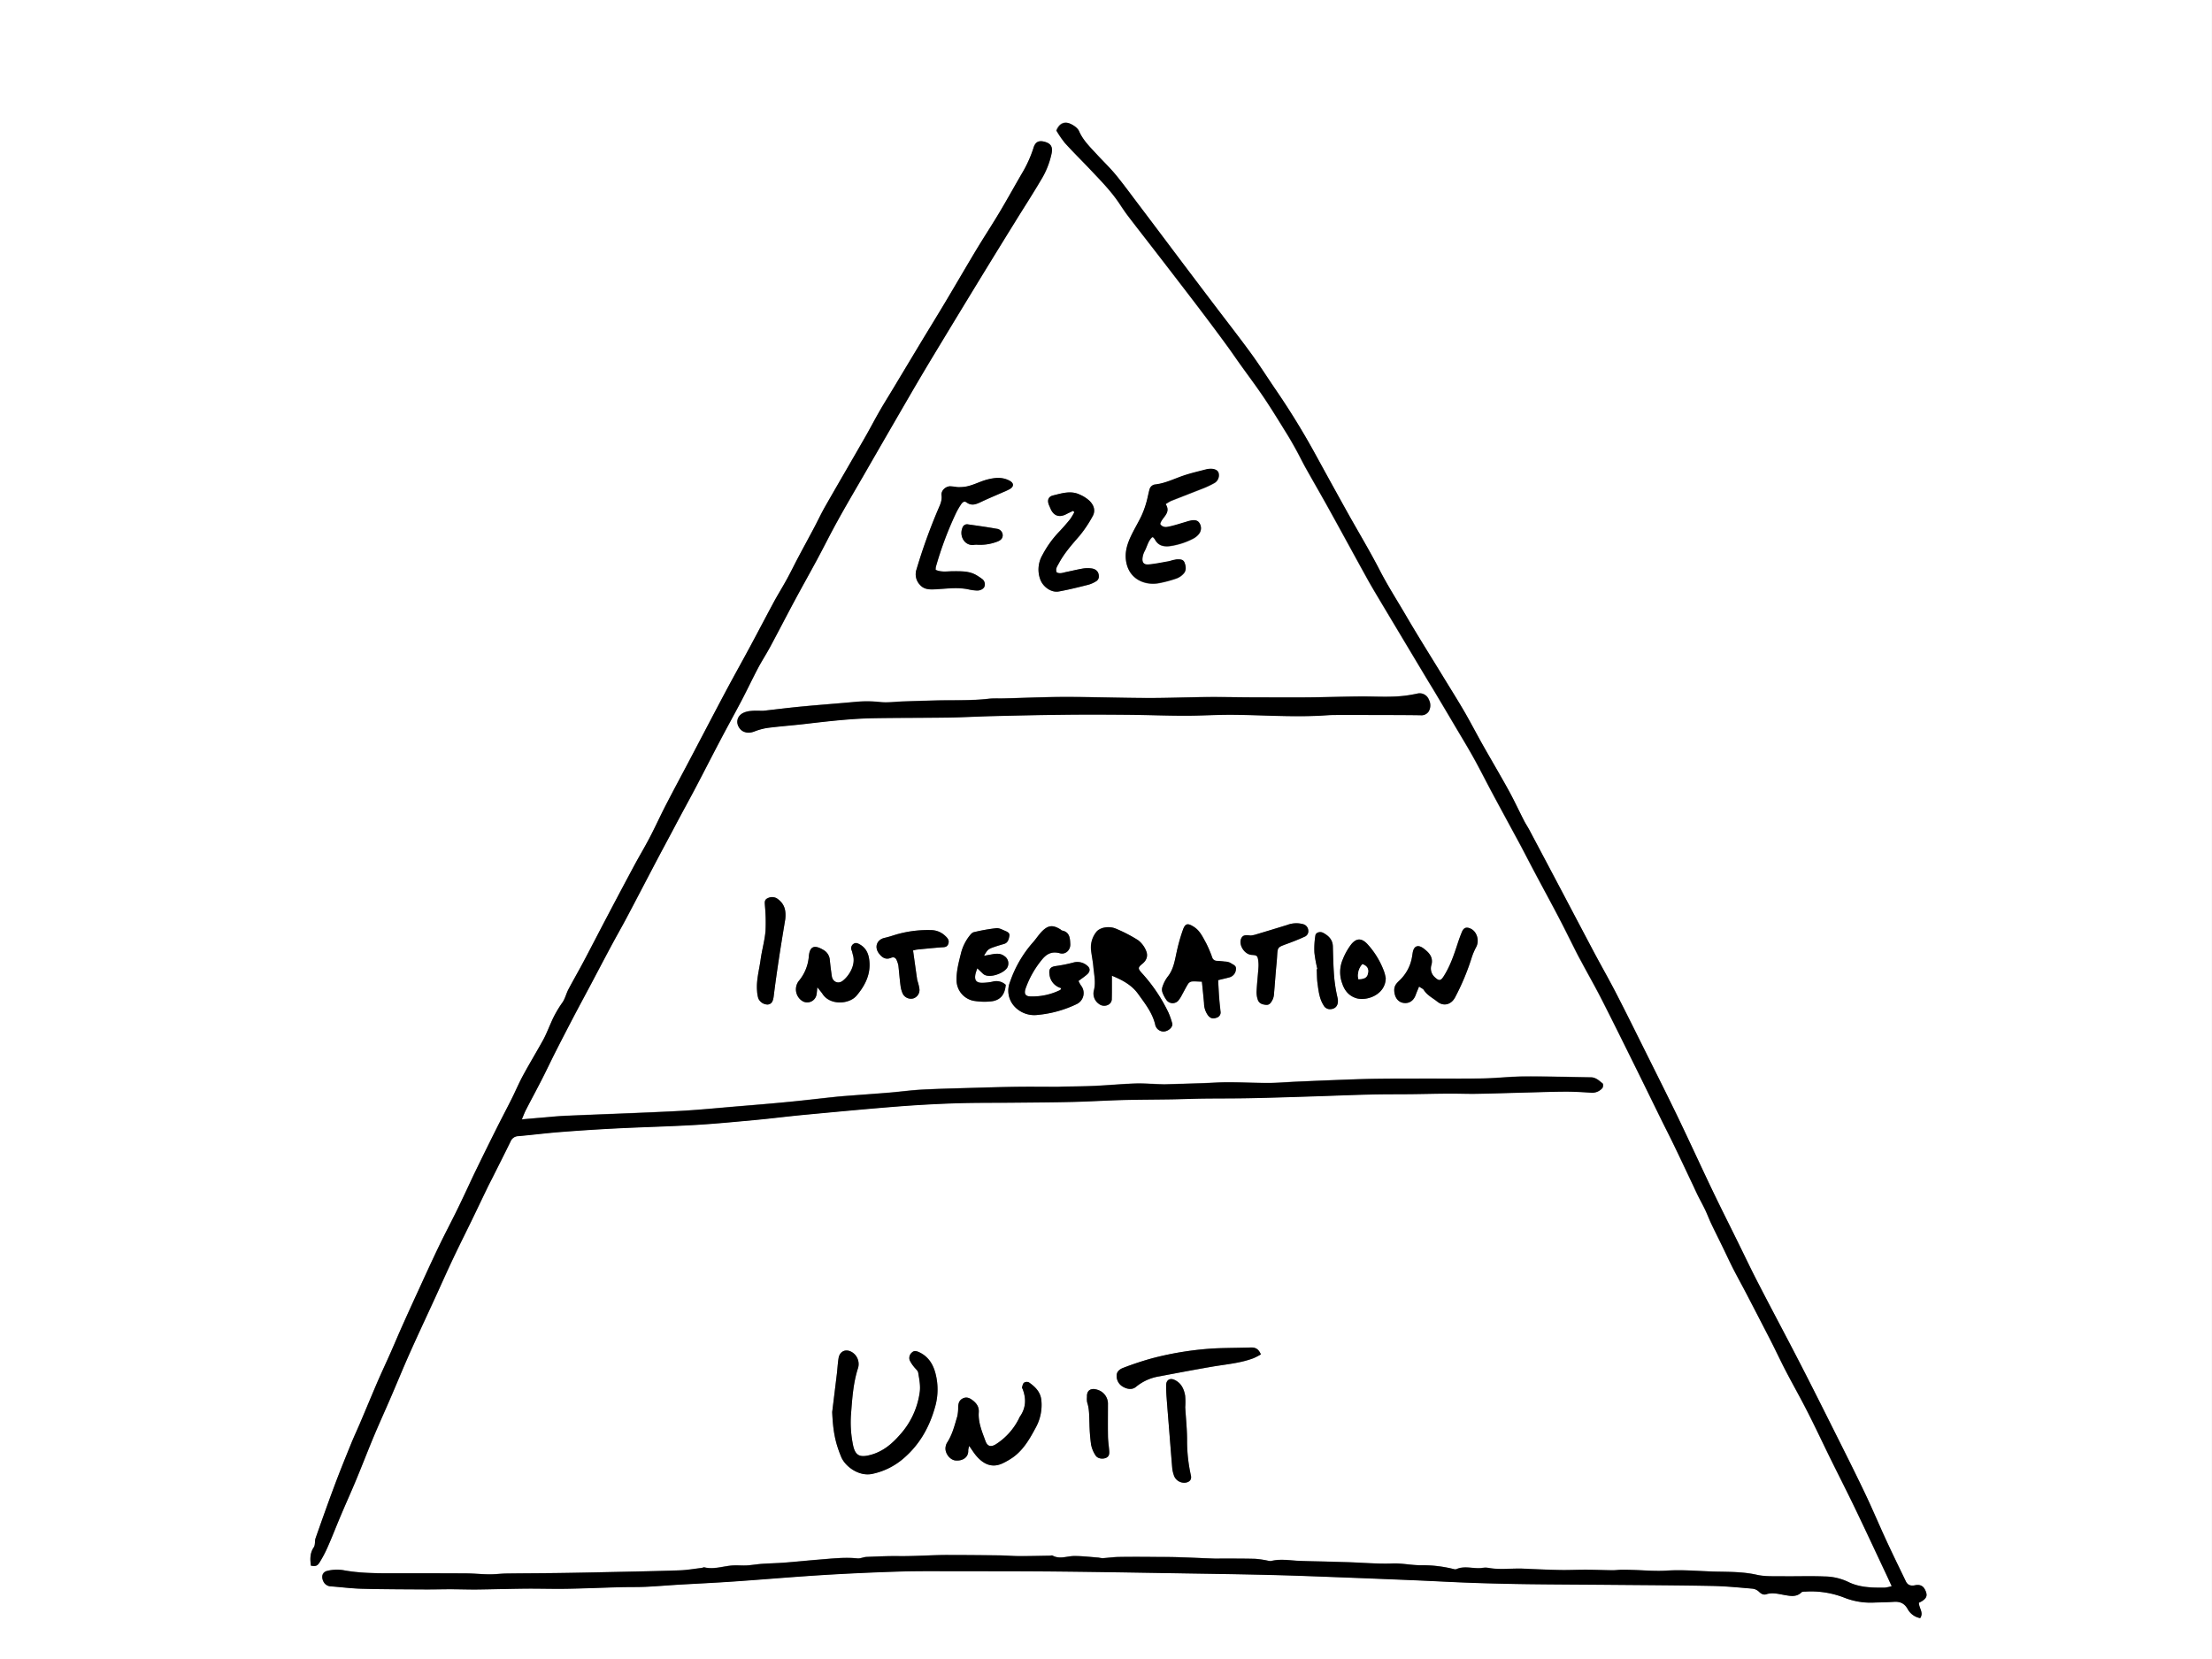 <svg viewBox="0 0 1036.76 777.57" xmlns="http://www.w3.org/2000/svg"><rect x="0" y="0" width="1036.76" height="777.57" fill="#808080" stroke="none"/><g transform="translate(134.74 44.15)"><path d="m-134.74 733.42v-777.57h1036.74v777.57zm899.37-26.36c.55-.28 1-.47 1.48-.75 2.35-1.5 2.63-2.86 1.41-5.32-1-2.1-2.7-2.51-4.76-2.09-1.87.38-3.37 0-4.24-1.85-3.11-6.48-6.27-12.93-9.29-19.45-3.32-7.19-6.38-14.5-9.79-21.65-4.4-9.25-9-18.41-13.59-27.57-5.67-11.34-11.34-22.67-17.14-33.93-6.29-12.22-12.79-24.33-19.08-36.54-3.44-6.67-6.64-13.45-10-20.18-3.92-8-7.92-15.88-11.75-23.88-5.47-11.43-10.73-23-16.22-34.37-4.81-10-9.79-19.86-14.72-29.77-4.66-9.37-9.27-18.75-14.06-28-3.43-6.66-7.14-13.17-10.67-19.79q-7.07-13.25-14-26.54-8.07-15.25-16.15-30.5c-.79-1.48-1.74-2.88-2.51-4.38-2.4-4.69-4.62-9.49-7.16-14.11-3.92-7.13-8.08-14.12-12.07-21.2-3-5.24-5.71-10.6-8.73-15.8-3.19-5.48-6.58-10.85-9.88-16.26-5.83-9.55-11.8-19-17.44-28.67-4.14-7.1-8.58-14-12.36-21.35-4.79-9.29-10.21-18.25-15.3-27.39q-7.32-13.14-14.53-26.36a356.34 356.34 0 0 0 -18.69-30.52c-3.94-5.75-7.66-11.65-11.76-17.28-5.6-7.68-11.46-15.16-17.2-22.74q-7.37-9.7-14.71-19.44c-7.12-9.5-14.21-18.96-21.35-28.38-3.38-4.46-6.69-9-10.28-13.25-2.9-3.48-6.21-6.62-9.28-10s-6.16-6.33-8-10.55c-.63-1.46-2.43-2.7-4-3.4-2.92-1.31-5.3-.06-6.58 3.17a48.33 48.33 0 0 0 4 5.83c3.82 4.22 7.9 8.21 11.81 12.36 4.93 5.22 10 10.31 13.95 16.36 1.27 1.94 2.56 3.87 4 5.72 3.9 5.12 7.88 10.19 11.82 15.29q8.13 10.53 16.24 21.09 5.29 6.91 10.53 13.88 4.08 5.43 8.08 10.93c1.92 2.65 3.75 5.36 5.65 8 3.74 5.24 7.61 10.38 11.21 15.72s7.06 11 10.51 16.59c1.62 2.59 3.13 5.26 4.61 7.94s2.89 5.61 4.43 8.37c3.66 6.54 7.43 13 11.06 19.59 5.92 10.68 11.73 21.41 17.64 32.09 2.2 4 4.55 7.87 6.87 11.77q10.71 17.93 21.45 35.84c1.14 1.9 2.31 3.77 3.45 5.68q4.86 8.16 9.7 16.35c2.84 4.81 5.76 9.58 8.47 14.46 3 5.34 5.71 10.81 8.59 16.2 3.38 6.32 6.81 12.62 10.22 18.93 1.15 2.13 2.32 4.25 3.46 6.4 2.25 4.26 4.45 8.55 6.72 12.81 3.67 6.88 7.43 13.72 11 20.63 2.89 5.52 5.62 11.12 8.44 16.68 1 2 2.07 3.9 3.12 5.84 2.85 5.28 5.82 10.51 8.54 15.86 5.2 10.11 10.2 20.23 15.2 30.34 4.36 8.8 8.66 17.64 13 26.45 1.91 3.87 3.89 7.71 5.76 11.6 3.11 6.45 6.15 12.93 9.23 19.4.67 1.42 1.34 2.85 2 4.26 1.14 2.25 2.36 4.46 3.44 6.73 1 2.08 1.79 4.26 2.78 6.35 1.68 3.53 3.44 7 5.15 10.53s3.43 7.25 5.25 10.82c2 3.85 4.08 7.63 6.08 11.46q4.05 7.71 8 15.45c1.41 2.72 2.83 5.44 4.2 8.17 2.13 4.25 4.15 8.55 6.35 12.77 3.26 6.25 6.75 12.39 9.94 18.68 3.69 7.24 7.14 14.61 10.73 21.9 3.92 8 8 15.87 11.81 23.86 4.94 10.27 9.74 20.61 14.6 30.92.78 1.67 1.54 3.34 2.48 5.35a17.53 17.53 0 0 1 -3.14.68c-5.94.08-11.92 0-17.36-2.72a26.45 26.45 0 0 0 -11-2.5c-6.55-.28-13.12 0-19.67-.1-4-.06-8.13.2-12-.67-6.37-1.45-12.82-1.37-19.21-1.51-7.69-.17-15.36-1-23.09-.46-5.45.35-11-.2-16.46-.33-1.57 0-3.15-.1-4.72-.08-1.35 0-2.71.25-4.06.24-4.22 0-8.44-.23-12.66-.25-4 0-8 .21-12 .13-5.69-.11-11.39-.36-17.08-.62-5.45-.25-10.91.61-16.35-.33a8.47 8.47 0 0 0 -2.84-.06c-4.12.68-8.36-1.2-12.42.63a2.16 2.16 0 0 1 -1.25-.06 61.31 61.31 0 0 0 -15.69-1.8c-4.31 0-8.64-1-12.93-.82-7.18.28-14.31-.41-21.46-.61-2.85-.07-5.7-.18-8.55-.25-4.63-.13-9.27-.17-13.9-.37-4.31-.18-8.61-1-12.92.06a4.32 4.32 0 0 1 -1.54-.12 47.58 47.58 0 0 0 -5.89-.88c-5.17-.15-10.34-.11-15.52-.13-1.37 0-2.74.06-4.11 0-5.14-.19-10.29-.44-15.43-.6-3.7-.12-7.39-.15-11.09-.16-5.9 0-11.8-.07-17.7 0-2.61 0-5.22.42-7.83.58a15 15 0 0 1 -1.85-.27c-3.78-.28-7.56-.74-11.34-.74-3.42 0-6.85 1.66-10.26-.21-.31-.17-.83.05-1.25.05-4.74.08-9.48.22-14.22.2-3.36 0-6.72-.3-10.08-.35-7.7-.09-15.39-.13-23.08-.17-7.89 0-15.77.63-23.67.52-4.95-.06-9.91.18-14.86.38-1.43.06-2.89.83-4.28.69-5.94-.61-11.81.08-17.7.55-5.45.44-10.89 1-16.35 1.43-3.55.28-7.12.33-10.68.58-2.4.17-4.79.6-7.19.74-2.1.12-4.22-.11-6.32 0-4.5.24-8.89 2-13.5.9-.36-.09-.81.22-1.23.27-3.42.4-6.84 1-10.28 1.13-10.65.37-21.31.56-32 .79-8.41.18-16.83.36-25.25.47-7.9.11-15.81.11-23.72.22-2.73 0-5.47.42-8.2.39-3.79 0-7.57-.43-11.36-.45-11.42-.08-22.85-.08-34.27-.06-7.73 0-15.42 0-23.07-1.46a19 19 0 0 0 -7.2.31c-2.34.47-3.06 2.52-2.1 4.72a4 4 0 0 0 3.67 2.58c4.84.36 9.67 1 14.51 1.11 9.82.26 19.65.27 29.48.33 4 0 8-.1 12-.09s7.8.17 11.69.13c7.93-.09 15.86-.34 23.79-.42 6.34 0 12.69.17 19 .06 8.33-.14 16.67-.51 25-.73 4.09-.12 8.2 0 12.29-.2 5.16-.23 10.31-.66 15.46-1 8.55-.5 17.1-.89 25.63-1.48 14.14-1 28.26-2.2 42.4-3.07q17.89-1.1 35.81-1.61c8.88-.26 17.77-.15 26.66-.14 15.65 0 31.3 0 46.95.15 20 .2 40 .56 59.95.88 13.65.22 27.3.41 40.95.76 11.51.29 23 .76 34.54 1.19q16.17.6 32.33 1.29c9 .38 17.94.89 26.92 1.2q13 .45 26 .61c12.79.16 25.59.2 38.38.31 15.86.14 31.73.21 47.59.51 6.33.12 12.66.75 19 1.29a5.33 5.33 0 0 1 3 1.46c1 1 2.06 1.58 3.39 1.15 2.88-.94 5.61-.13 8.43.34s5.66 1.14 8.08-1.25c.36-.36 1.18-.31 1.79-.33a42.86 42.86 0 0 1 18 2.74 33.53 33.53 0 0 0 14 2.41c3.17-.13 6.35-.14 9.51-.35 2.81-.19 4.87.66 6.36 3.2a8.46 8.46 0 0 0 5.95 4.43c1.87-2.49-.44-4.57-.5-7.14zm-753.63-17.37c2.2.28 2.94.2 4.09-1.62a56.61 56.61 0 0 0 3.94-7.57c2-4.43 3.7-9 5.59-13.43 2.43-5.74 5-11.42 7.38-17.16 2.87-6.91 5.56-13.88 8.45-20.78 2.61-6.23 5.42-12.37 8.09-18.58 3-6.95 5.86-14 8.95-20.88 3.82-8.56 7.81-17 11.72-25.55 2.89-6.31 5.72-12.65 8.68-18.93 2.79-5.9 5.73-11.72 8.58-17.59 2.48-5.12 4.92-10.25 7.39-15.37.69-1.43 1.44-2.83 2.15-4.24 2.88-5.75 5.8-11.47 8.61-17.25a4 4 0 0 1 3.67-2.48c6.62-.59 13.22-1.43 19.85-1.94q13.11-1 26.27-1.69c12.25-.61 24.52-.9 36.76-1.61 9.49-.55 19-1.48 28.44-2.36 7.36-.68 14.7-1.63 22.06-2.33 14.63-1.37 29.26-2.77 43.9-3.93q14.06-1.11 28.15-1.55c9-.3 18-.18 27-.27 9.2-.09 18.39-.14 27.59-.36 7.71-.18 15.41-.68 23.12-.88s15.61-.2 23.42-.33c4.76-.08 9.51-.29 14.26-.35 7.4-.1 14.79 0 22.19-.19 9.72-.2 19.43-.52 29.15-.83 8.87-.27 17.73-.66 26.6-.87 6.66-.17 13.32-.12 20-.19 6-.07 12-.21 18.06-.25 4.1 0 8.21.17 12.32.09 8.55-.16 17.1-.45 25.66-.67 5.49-.14 11-.35 16.47-.35 3.8 0 7.6.26 11.39.48a6.23 6.23 0 0 0 5.38-2.14c.39-.47.46-1.89.12-2.16-1.62-1.3-3.2-2.83-5.5-2.87-10.36-.16-20.72-.46-31.08-.4-6.54 0-13.08.81-19.62.92-10.14.17-20.28 0-30.42.08-7.07 0-14.15 0-21.22.11-6.34.11-12.68.39-19 .62-5.7.22-11.4.47-17.1.72-4.22.19-8.44.57-12.66.58-6.3 0-12.6-.31-18.91-.32-4.1 0-8.2.31-12.31.45q-8.7.28-17.39.52c-.74 0-1.48 0-2.22-.05-3.9-.12-7.81-.46-11.7-.33-6.32.22-12.62.82-18.93 1.11-5.16.24-10.34.25-15.5.36-.85 0-1.69.07-2.54.07-6.11 0-12.21-.06-18.32 0-7.27.1-14.54.32-21.81.53-7.59.22-15.19.39-22.78.79-4.93.26-9.85.95-14.78 1.37-6.21.52-12.43.94-18.64 1.42-2.32.18-4.64.34-6.95.59-7.25.76-14.49 1.64-21.75 2.34-8 .78-16 1.44-24 2.1-9.48.79-18.95 1.75-28.45 2.23-17.54.9-35.09 1.47-52.63 2.23-3.7.16-7.38.56-11.07.86-2.92.24-5.83.5-9.29.8.78-1.81 1.27-3.17 1.93-4.45 2.51-4.86 5.12-9.68 7.61-14.56 2.16-4.22 4.17-8.53 6.32-12.76q4.22-8.31 8.55-16.56c2.69-5.12 5.44-10.2 8.15-15.3 3.16-6 6.29-11.95 9.48-17.9 2.4-4.47 4.93-8.88 7.3-13.36 4.59-8.67 9.11-17.38 13.68-26.07 2.21-4.2 4.47-8.38 6.7-12.57 1.33-2.51 2.63-5 4-7.52 2.64-4.94 5.34-9.84 7.94-14.79 3.83-7.29 7.56-14.63 11.41-21.92 3.3-6.25 6.74-12.42 10-18.68 2.61-4.95 5-10 7.61-15 1.83-3.45 4-6.73 5.81-10.17 3.9-7.25 7.66-14.58 11.56-21.84 3.43-6.4 7-12.72 10.45-19.12 3.2-6 6.21-12 9.49-17.94 3.93-7.11 8.06-14.11 12.12-21.15q10.83-18.78 21.7-37.55 5.81-10 11.79-19.9 10.65-17.64 21.39-35.22 8-13.12 16.13-26.2c4.06-6.56 8.28-13 12.21-19.67a38.82 38.82 0 0 0 5-12.59c.54-2.91-.42-4.48-3.15-5.27s-4.49-.1-5.37 2.84a57.13 57.13 0 0 1 -5.5 12.09c-3.51 6-6.87 12.14-10.45 18.13s-7.34 11.71-10.89 17.59c-4.89 8.14-9.64 16.36-14.51 24.5-3.84 6.44-7.78 12.81-11.66 19.23q-6.46 10.71-12.89 21.45c-2.07 3.43-4.21 6.83-6.2 10.3-2.37 4.12-4.55 8.34-6.92 12.46-6.19 10.81-12.48 21.56-18.66 32.38-1.83 3.21-3.4 6.58-5.13 9.85-2.47 4.66-5 9.28-7.47 13.94-1.78 3.36-3.43 6.79-5.26 10.12-2 3.69-4.26 7.28-6.27 11-3.77 7-7.42 14-11.18 21s-7.73 14.06-11.5 21.14c-5.6 10.53-11.1 21.11-16.66 31.66-3.69 7-7.45 13.95-11.08 21-2.65 5.13-5 10.39-7.71 15.51-2.33 4.48-4.95 8.82-7.34 13.27q-6.36 11.83-12.6 23.74c-3.73 7.08-7.39 14.22-11.14 21.29-2.27 4.3-4.72 8.51-7 12.81-1.07 2.05-1.57 4.47-2.91 6.29a51.18 51.18 0 0 0 -5.37 9.64c-1.16 2.59-2.18 5.26-3.54 7.74-3 5.54-6.34 10.94-9.35 16.5-2 3.6-3.56 7.39-5.39 11.06-2.41 4.8-4.92 9.55-7.32 14.35q-4.74 9.46-9.37 19c-1.88 3.77-3.66 7.77-5.52 11.65-1.39 2.93-2.78 5.87-4.23 8.77-2.53 5.09-5.19 10.13-7.65 15.26-3.15 6.56-6.16 13.18-9.2 19.79q-4 8.77-8 17.59c-1.85 4.13-3.6 8.31-5.43 12.45-2.09 4.72-4.29 9.4-6.34 14.13-2.72 6.29-5.34 12.63-8 18.93-1.4 3.29-2.93 6.53-4.27 9.84-2.62 6.45-5.25 12.91-7.69 19.44-3.07 8.19-6 16.44-8.89 24.69-.48 1.37-.09 3.17-.84 4.27-1.8 2.7-1.81 5.49-1.36 8.65zm212-400.69c-2.31 0-4-.1-5.69 0a10.7 10.7 0 0 0 -3.35.78c-3.35 1.45-4.07 5.05-1.66 7.76 1.52 1.7 4 2 6.42 1.14a28.8 28.8 0 0 1 6.32-1.74c5.77-.74 11.58-1.15 17.36-1.82 10.71-1.25 21.42-2.52 32.2-2.72 11.73-.21 23.47-.13 35.21-.31 6.86-.1 13.73-.5 20.6-.67 11-.27 22-.53 33-.64 10.15-.1 20.3 0 30.45 0 9 .08 18 .43 27 .45 7.07 0 14.13-.48 21.19-.45 14 .07 27.91 1.13 41.88.44 2.31-.12 4.63-.33 6.94-.34h19c7.08 0 14.15 0 21.23.12a4.07 4.07 0 0 0 3.83-1.77 5.66 5.66 0 0 0 .11-5.46 4.64 4.64 0 0 0 -5.62-2.86c-1.46.29-2.91.57-4.38.78-7.37 1.09-14.78.46-22.18.52-8 .07-16.05.34-24.08.41-8.67.07-17.34 0-26 0-7.29 0-14.58-.2-21.88-.14-9.09.08-18.18.49-27.28.45-13 0-26-.5-38.95-.5-9.6 0-19.21.45-28.81.69-2.43.07-4.88-.1-7.28.18-8.21.94-16.46.57-24.69.78-5.18.13-10.36.3-15.53.47-3.47.12-7 .65-10.4.29a58.09 58.09 0 0 0 -11.34-.13c-8.42.78-16.86 1.39-25.28 2.19-6.34.64-12.63 1.43-18.34 2.1zm32.3 328.69c.39 8.84 1.34 14.09 4.27 21 1.92 4.56 8.37 9.21 14.47 7.94a32.6 32.6 0 0 0 14.87-7.39c7.45-6.41 12-14.61 14.65-24a29.66 29.66 0 0 0 .11-16c-1.15-4.24-3.41-7.71-7.55-9.64-1.08-.5-2.23-.93-3.27 0a3.35 3.35 0 0 0 -1.21 3.7 14.56 14.56 0 0 0 2 3.1c.66.93 1.79 1.75 2 2.75.49 2.9 1.1 5.92.77 8.79a37.21 37.21 0 0 1 -9.41 20.45c-3.65 4.18-7.82 7.7-13.33 9.26-5.73 1.62-7.74.41-8.78-5.5a52.51 52.51 0 0 1 -.77-13.25c.57-7.37 1-14.76 3.32-21.87a6.55 6.55 0 0 0 -2.85-7.43c-2.91-1.73-5.77-.47-6.3 2.91-.38 2.39-.5 4.82-.78 7.24q-1.09 8.96-2.2 17.9zm156.3-425.52a24.69 24.69 0 0 1 2.52-1.41c5.11-2 10.24-4 15.34-6a42.23 42.23 0 0 0 5.12-2.46 4.19 4.19 0 0 0 1.85-4.68c-.35-1.19-1.73-1.95-3.66-1.91a9.53 9.53 0 0 0 -2.2.27c-3.47.91-7 1.71-10.38 2.85-4.4 1.47-8.57 3.62-13.26 4.2a3.13 3.13 0 0 0 -2.84 2.22c-.59 2.08-.93 4.23-1.54 6.3a42.73 42.73 0 0 1 -2.26 6.19c-1.54 3.24-3.43 6.31-4.95 9.55-1.66 3.55-2.86 7.2-2.32 11.3 1.16 8.9 8.85 11.81 15.1 10.76a56.71 56.71 0 0 0 8.58-2.25 8.37 8.37 0 0 0 3.33-2.26c1.35-1.47 1.11-3.34.48-5.09s-2.39-1.58-3.79-1.57a22.2 22.2 0 0 0 -3.36.82c-3.21.57-6.41 1.25-9.65 1.54-2.38.21-3.25-1-2.9-3.32a9.24 9.24 0 0 1 1-3c1.17-2.18 1.6-4.81 3.55-6.49.29.09.42.1.48.16a5.92 5.92 0 0 1 .79 1c1.47 2.73 3.82 3.35 6.71 3.08a34.11 34.11 0 0 0 11.42-3.66 8.75 8.75 0 0 0 2.4-2 4.31 4.31 0 0 0 .4-5c-.87-1.58-2.37-1.62-3.88-1.4a17.53 17.53 0 0 0 -2.44.64c-2.44.7-4.85 1.51-7.32 2.08-1.69.39-3.56.89-4.86-1.05.71-3.3 5.3-5.17 2.55-9.45zm-25.2 221c4.94 2 9.24 4.33 12.2 8.46 3.19 4.43 6.64 8.72 8 14.22a4.07 4.07 0 0 0 3.66 3.46c2.28.17 4.89-2.05 4.36-3.84a35.23 35.23 0 0 0 -1.77-5.06 75.94 75.94 0 0 0 -12.5-18.53c-1.83-2-1.9-2.57.23-4.26s2.84-3.85 1.79-6.17a11.81 11.81 0 0 0 -3.73-4.94 68.9 68.9 0 0 0 -10.34-5.37c-3.32-1.45-7.72-.65-9.39 1.68a11.72 11.72 0 0 0 -2.33 8.35c.31 2.61.86 5.2 1.09 7.82.32 3.64 1.2 7.21.26 11a5.91 5.91 0 0 0 2.39 6.45 4 4 0 0 0 4.15.47 3 3 0 0 0 1.85-3c0-1.16 0-2.32.05-3.48zm-23.73 5.83c-.3.59-.35.86-.5.94a29.61 29.61 0 0 1 -13.76 3c-2.61 0-3.27-1.3-2.37-3.86a44.62 44.62 0 0 1 7.58-13.43c2.26-2.78 4.72-4 8.42-3 2.68.75 5-1.5 4.87-4.3s-.25-5.65-3.87-6.36c-.28-.06-.5-.37-.77-.54-3.42-2.12-5.61-2-8.46.77-1.64 1.61-2.87 3.63-4.42 5.35a54.66 54.66 0 0 0 -10.71 18.43 10.91 10.91 0 0 0 2.51 12 12.65 12.65 0 0 0 10.51 3.5 53.61 53.61 0 0 0 18.2-5.06 5.71 5.71 0 0 0 2-8.74 16.93 16.93 0 0 1 -1.14-2.08c1.53-1.17 2.94-2.09 4.15-3.21 1.42-1.32 1.38-2.88-.09-4a7 7 0 0 0 -6.52-1.41 68.94 68.94 0 0 1 -8.35 1.68c-2.27.37-3.12 1.31-2.83 3.63a7.46 7.46 0 0 0 5.55 6.69zm-58.87-196a7.48 7.48 0 0 1 .08-1.32 162.71 162.71 0 0 1 9.28-24.9 33 33 0 0 1 2.5-4.4c.58-.92 1.46-1.86 2.6-1 2.53 1.87 4.74.77 7.09-.34 3.34-1.58 6.74-3 10.12-4.47a29.2 29.2 0 0 0 3.15-1.48c1.93-1.17 1.87-2.73-.1-3.83-3.38-1.89-7-1.48-10.47-.61-3.74 1-7.17 3.05-11.11 3.47a20.73 20.73 0 0 1 -3.05.09 26.9 26.9 0 0 0 -3.42-.38c-2.17.14-4.2 2.12-3.92 4.21.32 2.42-.62 4.4-1.5 6.38a262.91 262.91 0 0 0 -10.2 28.3 7.13 7.13 0 0 0 1.41 7.11c1.87 2.26 4.32 2.41 6.9 2.3 5.47-.23 10.94-1.16 16.4.1a22.32 22.32 0 0 0 3.45.45c1.63.12 3.33-.75 3.69-1.93a3.14 3.14 0 0 0 -1.31-3.62c-.75-.56-1.55-1.07-2.35-1.56-3.34-2-7.05-1.9-10.76-1.92-2.79-.1-5.67.55-8.48-.71zm15.73 410.61c1.3 1.85 2.08 3.1 3 4.23 3.34 4.08 7.5 6.38 12.77 3.84a32.47 32.47 0 0 0 4.87-2.85c4.83-3.52 7.72-8.57 10.47-13.7a22 22 0 0 0 2.68-13.15c-.43-3.78-2.94-6.17-5.82-8.2a2.42 2.42 0 0 0 -2.27.16c-.56.41-.72 1.4-.94 2.17-.07.24.2.58.31.88 1.72 4.54 1.51 8.87-1.37 12.93a7.42 7.42 0 0 0 -.41.85 30.31 30.31 0 0 1 -10.38 11.75c-2.54 1.71-4.3 1.48-5.3-1.26-1.58-4.34-3.47-8.69-3.13-13.47.18-2.55-1.05-4.21-2.89-5.62-1.41-1.09-2.9-1.74-4.69-.81-1.63.86-2 2.31-2.08 4a18.76 18.76 0 0 1 -.42 4.38c-1.26 4.24-2.32 8.58-4.81 12.36a5.18 5.18 0 0 0 -.63 1.78c-.61 2.81 1.84 6.26 4.63 6.52 3.21.3 6.15-1.38 5.95-4.82a10.42 10.42 0 0 1 .46-2.03zm116.67-218.37c2.23-.55 3.88-.91 5.49-1.38a4.16 4.16 0 0 0 2.9-3.82c.23-1.76-1.53-2.14-2.55-2.9a6.16 6.16 0 0 0 -2.72-.64c-1.25-.17-2.52-.27-3.78-.34a2.25 2.25 0 0 1 -2.09-1.64 57.82 57.82 0 0 0 -2.84-6.67c-1.58-2.81-2.88-5.85-5.86-7.7-2.73-1.7-3.91-1.62-5 1.44a83.81 83.81 0 0 0 -2.92 10.33c-.92 4.12-1.47 8.29-4.29 11.75a16.11 16.11 0 0 0 -2.32 4.45 4.24 4.24 0 0 0 -.12 2.72 14.93 14.93 0 0 0 2.07 3.88 3.58 3.58 0 0 0 5.33.18 15.1 15.1 0 0 0 1.86-2.92c.94-1.64 1.77-3.37 2.79-5a2.66 2.66 0 0 1 1.72-1.14c1.53-.12 3.08 0 4.76.07.35 3.63.69 6.87 1 10.12a9.79 9.79 0 0 0 2 5.87c1.13 1.31 2.23 1.53 4 .88a2.55 2.55 0 0 0 1.71-3c-.19-2-.45-4-.59-6-.26-2.78-.39-5.62-.55-8.54zm-67.95-219.94.56.59a25.94 25.94 0 0 1 -2 3.33c-1.73 2.13-3.54 4.22-5.45 6.19a48 48 0 0 0 -7.52 10.59 13.44 13.44 0 0 0 -1.06 11.31c1.2 3.51 5.12 6.44 8.72 5.79 4.66-.84 9.27-2 13.87-3.16a14.29 14.29 0 0 0 3.74-1.69 2.63 2.63 0 0 0 1.15-1.71c.23-2.42-1.09-4-3.57-4.27a13.67 13.67 0 0 0 -3.78.06c-2.6.44-5.16 1.08-7.75 1.6-1.52.3-3 1-4.61.23-.75-1.65.27-2.9.94-4.16 2.6-4.89 6.26-9 9.87-13.14a58.73 58.73 0 0 0 5.95-8.9c1.64-2.8.58-5.42-1.52-7.47a16.47 16.47 0 0 0 -4.5-2.83c-4.16-2-8.34-.55-12.41.41-2.38.57-2.92 2.38-1.9 4.69.21.48.43 1 .63 1.45 1.44 3.44 4.07 4.38 7.37 2.68 1.07-.59 2.18-1.08 3.27-1.59zm162.13 222.94c1 .74 1.83 1 2.18 1.6 1.56 2.52 4.17 3.75 6.36 5.51 2.84 2.27 6.44 1.51 8.32-2a110.45 110.45 0 0 0 7.69-18.35 30.06 30.06 0 0 1 2.19-5.24c1.6-2.95.42-7.22-2.55-8.63-2-.94-3.26-.54-4.09 1.44s-1.52 3.93-2.17 5.93c-1.67 5.12-3.43 10.2-6.32 14.79-1.57 2.51-2.38 2.41-4.54.31a5.47 5.47 0 0 1 -1.26-5.59c.91-3.67-1.35-5.79-3.56-7.5-2.55-2-4.66-1.54-5.25 1.85l-.3 1.87a19.62 19.62 0 0 1 -6 11.26c-1.49 1.42-2.44 2.54-2.35 4.71.13 2.95 1.67 5.31 4.29 5.72s4.81-1 5.77-3.76c.43-1.16.94-2.31 1.59-3.92zm-203.92-14.42c1.53-2.7 2-3.15 4.28-3.92 1.69-.58 3.41-1.11 5.13-1.61 1.88-.54 2.22-2.14 2.52-3.69s-1-2-2-2.45c-1.33-.55-2.79-1.39-4.11-1.25a88.47 88.47 0 0 0 -10.56 1.88c-.79.17-1.52 1.07-2.08 1.79a21.83 21.83 0 0 0 -4 8.39c-1.05 4.1-2.12 8.09-2 12.39a9.91 9.91 0 0 0 7.76 9.55 30.13 30.13 0 0 0 8.16.34c4.48-.4 6.72-3 7.14-7.79a6.45 6.45 0 0 0 -6.12-1.5 24 24 0 0 1 -4.71.55c-3 .09-4-1.2-3.36-4.16a25.26 25.26 0 0 1 .86-2.62l2.64 2.52c2.76 2.6 10.16-.33 11.47-3a4.07 4.07 0 0 0 -1.35-5.21c-1.91-1.48-3.94-1.23-6.05-.84zm129.77 186.84c-1.07-2.58-2.56-3.31-4.72-3.24-5.48.2-11 .17-16.44.4a148.38 148.38 0 0 0 -29.63 4.62 141.68 141.68 0 0 0 -13.53 4.45c-1.58.56-3.16 1.59-3.27 3.51a5.76 5.76 0 0 0 2.83 5.36c1.93 1.15 4.38 1.69 6.27.08a22.65 22.65 0 0 1 10.81-4.84c8.29-1.57 16.57-3.14 24.88-4.57 6.53-1.12 13.19-1.62 19.45-4a34.49 34.49 0 0 0 3.35-1.77zm-207.87-172.08c1.09 1.41 1.85 2.27 2.48 3.22 3.51 5.35 12.43 4.83 15.9.72 3.62-4.29 6.26-9.13 6.08-14.9-.12-3.63-1-7.14-4.65-9.15-1-.55-1.92-.93-2.92-.18a2.44 2.44 0 0 0 -.78 3.11c.25.69.37 1.43.58 2.14 1.36 4.64-1.87 9.72-4.78 12-2.17 1.69-4.75.53-5.14-2.16-.36-2.5-.69-5-.93-7.52a5.91 5.91 0 0 0 -3.12-4.83c-4.26-2.52-6.36-1.57-6.74 3.27a20.44 20.44 0 0 1 -4.77 11.44 6.46 6.46 0 0 0 2.11 9.51 4.43 4.43 0 0 0 6.27-3.14c.17-.94.22-1.88.41-3.53zm203.07-24.25c-2-.25-3.54-.39-4.37 1.24-1.52 3 1.4 7.67 4.83 7.86 2.4.14 2.77.4 3.07 2.6a16.6 16.6 0 0 1 .1 3.45c-.26 3.67-.68 7.34-.87 11a10.83 10.83 0 0 0 .58 4c.58 1.68 2.08 2.19 3.79 2.36s2.41-1.13 3.06-2.27a7 7 0 0 0 .72-2.74c.44-4.82.74-9.66 1.22-14.49.85-8.71-.89-6.8 7.51-10.07 1.87-.72 3.73-1.48 5.54-2.33a2.77 2.77 0 0 0 1.81-3 3.24 3.24 0 0 0 -2.42-2.94 12 12 0 0 0 -7.42.38q-7.55 2.33-15.1 4.58a13.57 13.57 0 0 1 -2.05.37zm-158.22 7a13.17 13.17 0 0 1 1.75-.42c3.77-.38 7.55-.75 11.33-1.05 1.37-.11 2.82.09 3.42-1.6s-.31-2.75-1.47-3.82a9.71 9.71 0 0 0 -6.62-2.67 53.31 53.31 0 0 0 -17.2 2.34c-1.5.49-3 .95-4.56 1.3-3.73.85-4.94 4.42-2.52 7.47 1.44 1.83 3.11 2.86 5.49 1.9 1.56-.63 2.39.11 2.86 1.52a10.88 10.88 0 0 1 .64 2.11c.36 3.14.59 6.3 1 9.43a12.63 12.63 0 0 0 1.12 3.91 4.33 4.33 0 0 0 4.86 2.05 4.15 4.15 0 0 0 2.88-4.4 20.25 20.25 0 0 0 -.59-2.76c-.15-.61-.4-1.2-.49-1.81-.63-4.35-1.23-8.71-1.9-13.48zm-59.89-14.69c.38-3.74-.13-6.91-3.43-9.35a4.38 4.38 0 0 0 -4.71-.49c-1.86.74-1.46 2.24-1.38 3.75a84.19 84.19 0 0 1 .26 11.66c-.4 4.5-1.68 8.93-2.3 13.42-.68 4.89-2.1 9.72-1.66 14.73a14.4 14.4 0 0 0 .58 3.42 4.79 4.79 0 0 0 4.49 2.9c1.8-.3 2.43-1.5 2.74-4 .74-6 1.59-11.93 2.49-17.88s1.94-12.1 2.92-18.14zm281.43 27.65a20.1 20.1 0 0 0 -.72-3 38.8 38.8 0 0 0 -8-13.1c-2.69-2.75-5-2.63-7.42.27a29.53 29.53 0 0 0 -4 7.14 15.09 15.09 0 0 0 -.27 11.11c1 3.07 2.82 5.7 6.36 6.92 4.93 1.68 13.96-1.48 14.05-9.32zm-94 201.13a34.68 34.68 0 0 0 0-5.44c-.56-3.22-1.92-6.06-5.16-7.46-2-.86-3.65.16-3.72 2.33a57.65 57.65 0 0 0 .19 6c.36 4.94.78 9.87 1.17 14.81.49 6.11 1 12.22 1.47 18.32a14.37 14.37 0 0 0 .69 3.09 5.1 5.1 0 0 0 5.61 3.73c1.89-.33 2.86-1.46 2.47-3.32a74.6 74.6 0 0 1 -1.8-16c.01-5.48-.6-10.94-.89-16.04zm61.94-205.38-.31.06c.12 2.21.07 4.44.37 6.62.49 3.52.87 7.09 2.82 10.26a3.37 3.37 0 0 0 3.35 1.85c2.69-.19 3.87-2.34 3.23-5.27a71.42 71.42 0 0 1 -1.57-9.62c-.4-4.82-.5-9.68-.63-14.52-.09-3.18-2-5-4.5-6.35-1.47-.81-3.48-.2-3.69 1.19a38.62 38.62 0 0 0 -.46 8.1 61.58 61.58 0 0 0 1.42 7.7zm-98.14 204.08a6.82 6.82 0 0 0 -4.71-6.85c-2.67-1-5.28-.28-5.1 3.29a9.93 9.93 0 0 0 .08 2.51c1.12 3.28.94 6.66 1.09 10a86.11 86.11 0 0 0 .75 9.78 13.93 13.93 0 0 0 2.14 5.17c.95 1.48 3.31 1.79 4.9 1.08s1.57-2.1 1.45-3.51c-.2-2.32-.53-4.63-.57-6.94-.09-4.82-.03-9.65-.03-14.53zm-61.55-402.97a22.51 22.51 0 0 0 9.51-1.39c1.46-.51 2.75-1.35 2.72-3.09a3.12 3.12 0 0 0 -2.85-3c-4.45-.8-8.94-1.42-13.43-2.06a2.24 2.24 0 0 0 -2.54 1.45c-1.74 4 1 8.64 5.2 8.18.57-.04 1.09-.07 1.39-.09z" fill="#fff"/><path d="m764.63 707.06c.06 2.57 2.36 4.65.64 7.22a8.46 8.46 0 0 1 -5.95-4.43c-1.49-2.54-3.55-3.39-6.36-3.2-3.16.21-6.34.22-9.51.35a33.53 33.53 0 0 1 -14-2.41 42.86 42.86 0 0 0 -18-2.74c-.61 0-1.43 0-1.79.33-2.42 2.39-5.32 1.72-8.08 1.25s-5.55-1.28-8.43-.34c-1.33.43-2.37-.18-3.39-1.15a5.33 5.33 0 0 0 -3-1.46c-6.32-.54-12.65-1.17-19-1.29-15.86-.3-31.73-.37-47.59-.51-12.79-.11-25.59-.15-38.38-.31q-13-.17-26-.61c-9-.31-18-.82-26.92-1.2q-16.17-.67-32.33-1.29c-11.51-.43-23-.9-34.54-1.19-13.65-.35-27.3-.54-40.95-.76-20-.32-40-.68-59.95-.88-15.65-.16-31.3-.14-46.95-.15-8.89 0-17.78-.12-26.66.14q-17.91.54-35.81 1.61c-14.14.87-28.26 2.1-42.4 3.07-8.53.59-17.08 1-25.63 1.48-5.15.31-10.3.74-15.46 1-4.09.18-8.2.08-12.29.2-8.34.22-16.68.59-25 .73-6.34.11-12.69-.11-19-.06-7.93.08-15.86.33-23.79.42-3.89 0-7.79-.13-11.69-.13s-8 .12-12 .09c-9.83-.06-19.66-.07-29.48-.33-4.84-.12-9.67-.75-14.51-1.11a4 4 0 0 1 -3.67-2.58c-1-2.2-.24-4.25 2.1-4.72a19 19 0 0 1 7.2-.31c7.65 1.44 15.34 1.48 23.07 1.46 11.42 0 22.85 0 34.27.06 3.79 0 7.57.42 11.36.45 2.73 0 5.47-.36 8.2-.39 7.91-.11 15.82-.11 23.72-.22 8.42-.11 16.84-.29 25.25-.47 10.66-.23 21.32-.42 32-.79 3.44-.12 6.86-.73 10.28-1.13.42-.05.87-.36 1.23-.27 4.61 1.14 9-.66 13.5-.9 2.1-.12 4.22.11 6.32 0 2.4-.14 4.79-.57 7.19-.74 3.56-.25 7.13-.3 10.68-.58 5.46-.42 10.9-1 16.35-1.43 5.89-.47 11.76-1.16 17.7-.55 1.39.14 2.85-.63 4.28-.69 4.95-.2 9.91-.44 14.86-.38 7.9.11 15.78-.56 23.67-.52 7.69 0 15.38.08 23.08.17 3.36 0 6.72.34 10.08.35 4.74 0 9.48-.12 14.22-.2.42 0 .94-.22 1.25-.05 3.41 1.87 6.84.2 10.26.21 3.78 0 7.56.46 11.34.74a15 15 0 0 0 1.85.27c2.61-.16 5.22-.54 7.83-.58 5.9-.1 11.8-.06 17.7 0 3.7 0 7.39 0 11.09.16 5.14.16 10.29.41 15.43.6 1.37.05 2.74 0 4.11 0 5.18 0 10.35 0 15.52.13a47.58 47.58 0 0 1 5.89.88 4.32 4.32 0 0 0 1.54.12c4.31-1.09 8.61-.24 12.92-.06 4.63.2 9.27.24 13.9.37 2.85.07 5.7.18 8.55.25 7.15.2 14.28.89 21.46.61 4.29-.17 8.62.81 12.93.82a61.31 61.31 0 0 1 15.69 1.8 2.16 2.16 0 0 0 1.25.06c4.06-1.83 8.3.05 12.42-.63a8.47 8.47 0 0 1 2.84.06c5.44.94 10.9.08 16.35.33 5.69.26 11.39.51 17.08.62 4 .08 8-.15 12-.13 4.22 0 8.44.2 12.66.25 1.35 0 2.71-.21 4.06-.24 1.57 0 3.15 0 4.72.08 5.49.13 11 .68 16.46.33 7.73-.5 15.4.29 23.09.46 6.39.14 12.84.06 19.21 1.51 3.85.87 8 .61 12 .67 6.55.09 13.12-.18 19.67.1a26.45 26.45 0 0 1 11 2.5c5.44 2.74 11.42 2.8 17.36 2.72a17.53 17.53 0 0 0 3.14-.68c-.94-2-1.7-3.68-2.48-5.35-4.86-10.31-9.66-20.65-14.6-30.92-3.85-8-7.89-15.9-11.81-23.86-3.59-7.29-7-14.66-10.73-21.9-3.19-6.29-6.68-12.43-9.94-18.68-2.2-4.22-4.22-8.52-6.35-12.77-1.37-2.73-2.79-5.45-4.2-8.17q-4-7.73-8-15.45c-2-3.83-4.11-7.61-6.08-11.46-1.82-3.57-3.49-7.22-5.25-10.82s-3.47-7-5.15-10.53c-1-2.09-1.79-4.27-2.78-6.35-1.08-2.27-2.3-4.48-3.44-6.73-.7-1.41-1.37-2.84-2-4.26-3.08-6.47-6.12-13-9.23-19.4-1.87-3.89-3.85-7.73-5.76-11.6-4.33-8.81-8.63-17.65-13-26.45-5-10.11-10-20.23-15.1-30.29-2.72-5.35-5.69-10.58-8.54-15.86-1-1.94-2.12-3.88-3.12-5.84-2.82-5.56-5.55-11.16-8.44-16.68-3.62-6.91-7.38-13.75-11-20.63-2.27-4.26-4.47-8.55-6.72-12.81-1.14-2.15-2.31-4.27-3.46-6.4-3.41-6.31-6.84-12.61-10.22-18.93-2.88-5.39-5.63-10.86-8.59-16.2-2.71-4.88-5.63-9.65-8.47-14.46q-4.83-8.19-9.7-16.35c-1.14-1.91-2.31-3.78-3.45-5.68q-10.73-17.92-21.45-35.84c-2.32-3.9-4.67-7.79-6.87-11.77-5.91-10.68-11.72-21.41-17.64-32.09-3.63-6.56-7.4-13.05-11.06-19.59-1.54-2.76-2.91-5.61-4.43-8.37s-3-5.35-4.61-7.94c-3.45-5.56-6.86-11.16-10.51-16.59s-7.47-10.48-11.21-15.72c-1.9-2.66-3.73-5.37-5.65-8q-4-5.5-8.08-10.93-5.24-7-10.53-13.88-8.1-10.58-16.24-21.09c-3.94-5.1-7.92-10.17-11.82-15.29-1.41-1.85-2.7-3.78-4-5.72-3.95-6-9-11.14-13.95-16.36-3.91-4.15-8-8.14-11.81-12.36a48.33 48.33 0 0 1 -4-5.83c1.28-3.23 3.66-4.48 6.58-3.17 1.55.7 3.35 1.94 4 3.4 1.83 4.22 5 7.29 8 10.55s6.38 6.48 9.28 10c3.35 4.12 6.67 8.65 10.04 13.12 7.14 9.43 14.23 18.89 21.36 28.34q7.33 9.72 14.71 19.44c5.74 7.58 11.6 15.06 17.2 22.74 4.1 5.63 7.82 11.53 11.76 17.28a356.34 356.34 0 0 1 18.69 30.52q7.23 13.2 14.53 26.36c5.09 9.14 10.51 18.1 15.3 27.39 3.78 7.34 8.22 14.25 12.36 21.35 5.64 9.66 11.61 19.12 17.44 28.67 3.3 5.41 6.69 10.78 9.88 16.26 3 5.2 5.78 10.56 8.73 15.8 4 7.08 8.15 14.07 12.07 21.2 2.54 4.62 4.76 9.42 7.16 14.11.77 1.5 1.72 2.9 2.51 4.38q8.1 15.24 16.15 30.5 7 13.28 14 26.54c3.53 6.62 7.24 13.13 10.67 19.79 4.79 9.3 9.4 18.68 14.06 28 4.93 9.91 9.91 19.8 14.72 29.77 5.49 11.42 10.75 22.94 16.22 34.37 3.83 8 7.83 15.92 11.75 23.88 3.31 6.73 6.51 13.51 10 20.18 6.29 12.21 12.79 24.32 19.08 36.54 5.8 11.26 11.47 22.59 17.14 33.93 4.59 9.16 9.19 18.32 13.59 27.57 3.41 7.15 6.47 14.46 9.79 21.65 3 6.52 6.18 13 9.29 19.45.87 1.82 2.37 2.23 4.24 1.85 2.06-.42 3.71 0 4.76 2.09 1.22 2.46.94 3.82-1.41 5.32-.45.32-.94.51-1.49.79z"/><path d="m11 689.69c-.47-3.16-.46-6 1.34-8.65.75-1.1.36-2.9.84-4.27 2.9-8.25 5.82-16.5 8.89-24.69 2.44-6.53 5.07-13 7.69-19.44 1.34-3.31 2.87-6.55 4.27-9.84 2.69-6.3 5.31-12.64 8-18.93 2.05-4.73 4.25-9.41 6.34-14.13 1.83-4.14 3.58-8.32 5.43-12.45q3.93-8.82 8-17.59c3-6.61 6.05-13.23 9.2-19.79 2.46-5.13 5.12-10.17 7.65-15.26 1.45-2.9 2.84-5.84 4.23-8.77 1.86-3.9 3.64-7.84 5.53-11.73q4.63-9.52 9.37-19c2.4-4.8 4.91-9.55 7.32-14.35 1.83-3.67 3.43-7.46 5.39-11.06 3-5.56 6.31-11 9.35-16.5 1.36-2.48 2.38-5.15 3.54-7.74a51.18 51.18 0 0 1 5.37-9.64c1.34-1.82 1.84-4.24 2.91-6.29 2.27-4.3 4.72-8.51 7-12.81 3.75-7.07 7.41-14.21 11.14-21.29q6.25-11.89 12.6-23.74c2.39-4.45 5-8.79 7.34-13.27 2.67-5.12 5.06-10.38 7.71-15.51 3.63-7 7.39-14 11.08-21 5.56-10.55 11.06-21.13 16.66-31.66 3.77-7.08 7.7-14.08 11.5-21.14s7.41-14 11.18-21c2-3.7 4.25-7.29 6.27-11 1.83-3.33 3.48-6.76 5.26-10.12 2.47-4.66 5-9.28 7.47-13.94 1.73-3.27 3.3-6.64 5.13-9.85 6.18-10.82 12.47-21.57 18.66-32.38 2.37-4.12 4.55-8.34 6.92-12.46 2-3.47 4.13-6.87 6.2-10.3q6.45-10.73 12.89-21.45c3.88-6.42 7.82-12.79 11.66-19.23 4.87-8.14 9.62-16.36 14.51-24.5 3.55-5.88 7.33-11.63 10.85-17.52s6.94-12.1 10.45-18.13a57.13 57.13 0 0 0 5.5-12.09c.88-2.94 2.56-3.64 5.37-2.84s3.69 2.36 3.15 5.27a38.82 38.82 0 0 1 -5 12.59c-3.94 6.72-8.16 13.19-12.22 19.8q-8.1 13.08-16.13 26.2-10.74 17.59-21.39 35.22-6 9.9-11.79 19.9-10.9 18.75-21.7 37.55c-4.06 7-8.19 14-12.12 21.15-3.28 5.91-6.29 12-9.49 17.94-3.44 6.4-7 12.72-10.45 19.12-3.9 7.26-7.66 14.59-11.56 21.84-1.85 3.44-4 6.72-5.81 10.17-2.62 4.95-5 10-7.61 15-3.29 6.26-6.73 12.43-10 18.68-3.85 7.29-7.58 14.63-11.41 21.92-2.6 4.95-5.3 9.85-7.94 14.79-1.34 2.5-2.64 5-4 7.52-2.23 4.19-4.49 8.37-6.7 12.57-4.57 8.69-9.09 17.4-13.68 26.07-2.37 4.48-4.9 8.89-7.3 13.36-3.19 5.95-6.32 11.93-9.48 17.9-2.71 5.1-5.46 10.18-8.15 15.3q-4.32 8.25-8.55 16.56c-2.15 4.23-4.16 8.54-6.32 12.76-2.49 4.88-5.1 9.7-7.61 14.56-.66 1.28-1.15 2.64-1.93 4.45 3.46-.3 6.37-.56 9.29-.8 3.69-.3 7.37-.7 11.07-.86 17.54-.76 35.09-1.33 52.63-2.23 9.5-.48 19-1.44 28.45-2.23 8-.66 16-1.32 24-2.1 7.26-.7 14.5-1.58 21.75-2.34 2.31-.25 4.63-.41 6.95-.59 6.21-.48 12.43-.9 18.64-1.42 4.93-.42 9.85-1.11 14.78-1.37 7.59-.4 15.19-.57 22.78-.79 7.27-.21 14.54-.43 21.81-.53 6.11-.09 12.21 0 18.32 0 .85 0 1.69 0 2.54-.07 5.16-.11 10.34-.12 15.5-.36 6.31-.29 12.61-.89 18.93-1.11 3.89-.13 7.8.21 11.7.33.74 0 1.48.07 2.22.05q8.69-.24 17.39-.52c4.11-.14 8.21-.46 12.31-.45 6.31 0 12.61.34 18.91.32 4.22 0 8.44-.39 12.66-.58 5.7-.25 11.4-.5 17.1-.72 6.34-.23 12.68-.51 19-.62 7.07-.13 14.15-.1 21.22-.11 10.14 0 20.28.09 30.42-.08 6.54-.11 13.08-.89 19.62-.92 10.36-.06 20.72.24 31.08.4 2.3 0 3.88 1.57 5.5 2.87.34.27.27 1.69-.12 2.16a6.23 6.23 0 0 1 -5.38 2.14c-3.79-.22-7.59-.48-11.39-.48-5.49 0-11 .21-16.47.35-8.56.22-17.11.51-25.66.67-4.11.08-8.22-.12-12.32-.09-6 0-12 .18-18.06.25-6.66.07-13.32 0-20 .19-8.87.21-17.73.6-26.6.87-9.72.31-19.43.63-29.15.83-7.4.15-14.79.09-22.19.19-4.75.06-9.5.27-14.26.35-7.81.13-15.62.12-23.42.33s-15.41.7-23.12.88c-9.2.22-18.39.27-27.59.36-9 .09-18 0-27 .27q-14.08.45-28.15 1.55c-14.64 1.16-29.27 2.56-43.9 3.93-7.36.7-14.7 1.65-22.06 2.33-9.47.88-18.95 1.81-28.44 2.36-12.24.71-24.51 1-36.76 1.61q-13.16.66-26.27 1.69c-6.63.51-13.23 1.35-19.85 1.94a4 4 0 0 0 -3.67 2.48c-2.81 5.78-5.73 11.5-8.61 17.25-.71 1.41-1.46 2.81-2.15 4.24-2.47 5.12-4.91 10.25-7.39 15.37-2.85 5.87-5.79 11.69-8.58 17.59-3 6.28-5.79 12.62-8.68 18.93-3.91 8.52-7.9 17-11.72 25.55-3.09 6.91-5.95 13.93-8.95 20.88-2.67 6.21-5.48 12.35-8.09 18.58-2.81 6.75-5.5 13.75-8.39 20.66-2.39 5.74-5 11.42-7.38 17.16-1.89 4.46-3.63 9-5.59 13.43a56.61 56.61 0 0 1 -3.94 7.57c-1.09 1.82-1.87 1.93-4.09 1.62z"/><path d="m223 289c5.7-.63 12-1.42 18.28-2 8.42-.8 16.86-1.41 25.28-2.19a58.09 58.09 0 0 1 11.34.13c3.42.36 6.93-.17 10.4-.29 5.17-.17 10.35-.34 15.53-.47 8.23-.21 16.48.16 24.69-.78 2.4-.28 4.85-.11 7.28-.18 9.6-.24 19.21-.69 28.81-.69 13 0 26 .46 38.95.5 9.1 0 18.19-.37 27.28-.45 7.3-.06 14.59.11 21.88.14 8.68 0 17.35.09 26 0 8-.07 16.05-.34 24.08-.41 7.4-.06 14.81.57 22.18-.52 1.47-.21 2.92-.49 4.38-.78a4.64 4.64 0 0 1 5.62 2.86 5.66 5.66 0 0 1 -.11 5.46 4.07 4.07 0 0 1 -3.83 1.77c-7.08-.1-14.15-.1-21.23-.12-6.34 0-12.68-.07-19 0-2.31 0-4.63.22-6.94.34-14 .69-27.92-.37-41.88-.44-7.06 0-14.12.46-21.19.45-9 0-18-.37-27-.45-10.15-.09-20.3-.14-30.45 0-11 .11-22 .37-33 .64-6.87.17-13.74.57-20.6.67-11.74.18-23.48.1-35.21.31-10.78.2-21.49 1.47-32.2 2.72-5.78.67-11.59 1.08-17.36 1.82a28.8 28.8 0 0 0 -6.32 1.74c-2.4.89-4.9.56-6.42-1.14-2.41-2.71-1.69-6.31 1.66-7.76a10.7 10.7 0 0 1 3.35-.78c1.75-.24 3.45-.1 5.75-.1z"/><path d="m255.31 617.65q1.1-9 2.19-17.9c.28-2.42.4-4.85.78-7.24.53-3.38 3.39-4.64 6.3-2.91a6.55 6.55 0 0 1 2.85 7.43c-2.31 7.11-2.75 14.5-3.32 21.87a52.51 52.51 0 0 0 .77 13.25c1 5.91 3.05 7.12 8.78 5.5 5.51-1.56 9.68-5.08 13.33-9.26a37.21 37.21 0 0 0 9.38-20.39c.33-2.87-.28-5.89-.77-8.79-.17-1-1.3-1.82-2-2.75a14.56 14.56 0 0 1 -2-3.1 3.35 3.35 0 0 1 1.21-3.7c1-.93 2.19-.5 3.27 0 4.14 1.93 6.4 5.4 7.55 9.64a29.66 29.66 0 0 1 -.11 16c-2.61 9.38-7.2 17.58-14.65 24a32.6 32.6 0 0 1 -14.87 7.39c-6.1 1.27-12.55-3.38-14.47-7.94-2.88-7.01-3.83-12.26-4.22-21.1z"/><path d="m411.61 192.13c2.75 4.28-1.84 6.15-2.58 9.28 1.3 1.94 3.17 1.44 4.86 1.05 2.47-.57 4.88-1.38 7.32-2.08a17.53 17.53 0 0 1 2.44-.64c1.51-.22 3-.18 3.88 1.4a4.31 4.31 0 0 1 -.4 5 8.75 8.75 0 0 1 -2.4 2 34.11 34.11 0 0 1 -11.42 3.66c-2.89.27-5.24-.35-6.71-3.08a5.92 5.92 0 0 0 -.79-1c-.06-.06-.19-.07-.48-.16-1.95 1.68-2.38 4.31-3.55 6.49a9.24 9.24 0 0 0 -1 3c-.35 2.36.52 3.53 2.9 3.32 3.24-.29 6.44-1 9.65-1.54a22.2 22.2 0 0 1 3.36-.82c1.4 0 3.12-.27 3.79 1.57s.87 3.62-.48 5.09a8.37 8.37 0 0 1 -3.33 2.26 56.71 56.71 0 0 1 -8.58 2.25c-6.25 1-13.94-1.86-15.1-10.76-.54-4.1.66-7.75 2.32-11.3 1.52-3.24 3.41-6.31 4.95-9.55a42.73 42.73 0 0 0 2.26-6.19c.61-2.07.95-4.22 1.54-6.3a3.13 3.13 0 0 1 2.84-2.22c4.69-.58 8.86-2.73 13.26-4.2 3.4-1.14 6.91-1.94 10.38-2.85a9.53 9.53 0 0 1 2.2-.27c1.93 0 3.31.72 3.66 1.91a4.19 4.19 0 0 1 -1.85 4.68 42.23 42.23 0 0 1 -5.12 2.46c-5.1 2-10.23 4-15.34 6a24.69 24.69 0 0 0 -2.48 1.54z"/><path d="m386.41 413.17v7.21c0 1.16 0 2.32-.05 3.48a3 3 0 0 1 -1.85 3 4 4 0 0 1 -4.15-.47 5.91 5.91 0 0 1 -2.36-6.39c.94-3.78.06-7.35-.26-11-.23-2.62-.78-5.21-1.09-7.82a11.72 11.72 0 0 1 2.33-8.35c1.67-2.33 6.07-3.13 9.39-1.68a68.9 68.9 0 0 1 10.34 5.37 11.81 11.81 0 0 1 3.73 4.94c1 2.32.32 4.48-1.79 6.17s-2.06 2.22-.23 4.26a75.94 75.94 0 0 1 12.5 18.53 35.23 35.23 0 0 1 1.77 5.06c.53 1.79-2.08 4-4.36 3.84a4.07 4.07 0 0 1 -3.66-3.46c-1.39-5.5-4.84-9.79-8-14.22-3.02-4.14-7.32-6.44-12.26-8.47z"/><path d="m362.67 419a7.46 7.46 0 0 1 -5.55-6.72c-.29-2.32.56-3.26 2.83-3.63a68.94 68.94 0 0 0 8.35-1.65 7 7 0 0 1 6.51 1.45c1.47 1.12 1.51 2.68.09 4-1.21 1.12-2.62 2-4.15 3.21a16.93 16.93 0 0 0 1.14 2.08 5.71 5.71 0 0 1 -2 8.74 53.61 53.61 0 0 1 -18.2 5.06 12.65 12.65 0 0 1 -10.51-3.5 10.91 10.91 0 0 1 -2.51-12 54.66 54.66 0 0 1 10.71-18.48c1.55-1.72 2.78-3.74 4.42-5.35 2.85-2.79 5-2.89 8.46-.77.27.17.49.48.77.54 3.62.71 3.74 3.61 3.87 6.36s-2.19 5.05-4.87 4.3c-3.7-1-6.16.2-8.42 3a44.62 44.62 0 0 0 -7.61 13.36c-.9 2.56-.24 3.83 2.37 3.86a29.61 29.61 0 0 0 13.76-3c.19-.02.24-.29.54-.86z"/><path d="m303.8 222.94c2.81 1.26 5.69.61 8.48.63 3.71 0 7.42-.11 10.76 1.92.8.49 1.6 1 2.35 1.56a3.14 3.14 0 0 1 1.31 3.62c-.36 1.18-2.06 2.05-3.69 1.93a22.32 22.32 0 0 1 -3.45-.45c-5.46-1.26-10.93-.33-16.4-.1-2.58.11-5 0-6.9-2.3a7.13 7.13 0 0 1 -1.41-7.11 262.91 262.91 0 0 1 10.2-28.3c.88-2 1.82-4 1.5-6.38-.28-2.09 1.75-4.07 3.92-4.21a26.9 26.9 0 0 1 3.42.38 20.73 20.73 0 0 0 3.05-.09c3.94-.42 7.37-2.52 11.11-3.47 3.42-.87 7.09-1.28 10.47.61 2 1.1 2 2.66.1 3.83a29.2 29.2 0 0 1 -3.15 1.48c-3.38 1.49-6.78 2.89-10.12 4.47-2.35 1.11-4.56 2.21-7.09.34-1.14-.84-2 .1-2.6 1a33 33 0 0 0 -2.5 4.4 162.71 162.71 0 0 0 -9.28 24.9 7.48 7.48 0 0 0 -.08 1.34z"/><path d="m319.53 633.55a10.42 10.42 0 0 0 -.46 2c.2 3.44-2.74 5.12-5.95 4.82-2.79-.26-5.24-3.71-4.63-6.52a5.18 5.18 0 0 1 .63-1.78c2.49-3.78 3.55-8.12 4.81-12.36a18.76 18.76 0 0 0 .42-4.38c.07-1.68.45-3.13 2.08-4 1.79-.93 3.28-.28 4.69.81 1.84 1.41 3.07 3.07 2.89 5.62-.34 4.78 1.55 9.13 3.13 13.47 1 2.74 2.76 3 5.3 1.26a30.31 30.31 0 0 0 10.38-11.75 7.42 7.42 0 0 1 .41-.85c2.88-4.06 3.09-8.39 1.37-12.93-.11-.3-.38-.64-.31-.88.22-.77.38-1.76.94-2.17a2.42 2.42 0 0 1 2.27-.16c2.88 2 5.39 4.42 5.82 8.2a22 22 0 0 1 -2.68 13.15c-2.75 5.13-5.64 10.18-10.47 13.7a32.47 32.47 0 0 1 -4.87 2.85c-5.27 2.54-9.43.24-12.77-3.84-.92-1.16-1.7-2.41-3-4.26z"/><path d="m436.2 415.24c.16 2.92.29 5.75.49 8.58.14 2 .4 4 .59 6a2.55 2.55 0 0 1 -1.71 3c-1.73.65-2.83.43-4-.88a9.79 9.79 0 0 1 -2-5.87c-.28-3.25-.62-6.49-1-10.12-1.68 0-3.23-.19-4.76-.07a2.66 2.66 0 0 0 -1.72 1.14c-1 1.59-1.85 3.32-2.79 5a15.1 15.1 0 0 1 -1.86 2.92 3.58 3.58 0 0 1 -5.33-.18 14.93 14.93 0 0 1 -2.07-3.88 4.24 4.24 0 0 1 .12-2.72 16.11 16.11 0 0 1 2.32-4.45c2.82-3.46 3.37-7.63 4.29-11.75a83.81 83.81 0 0 1 2.92-10.33c1.1-3.06 2.28-3.14 5-1.44 3 1.85 4.28 4.89 5.86 7.7a57.82 57.82 0 0 1 2.84 6.67 2.25 2.25 0 0 0 2.09 1.64c1.26.07 2.53.17 3.78.34a6.16 6.16 0 0 1 2.72.64c1 .76 2.78 1.14 2.55 2.9a4.16 4.16 0 0 1 -2.9 3.82c-1.55.43-3.2.79-5.43 1.34z"/><path d="m368.25 195.3c-1.09.51-2.2 1-3.27 1.56-3.3 1.7-5.93.76-7.37-2.68-.2-.49-.42-1-.63-1.45-1-2.31-.48-4.12 1.9-4.69 4.07-1 8.25-2.37 12.41-.41a16.47 16.47 0 0 1 4.5 2.83c2.1 2 3.16 4.67 1.52 7.47a58.73 58.73 0 0 1 -5.95 8.9c-3.61 4.17-7.27 8.25-9.87 13.14-.67 1.26-1.69 2.51-.94 4.16 1.58.81 3.09.07 4.61-.23 2.59-.52 5.15-1.16 7.75-1.6a13.67 13.67 0 0 1 3.78-.06c2.48.28 3.8 1.85 3.57 4.27a2.63 2.63 0 0 1 -1.15 1.71 14.29 14.29 0 0 1 -3.74 1.69c-4.6 1.15-9.21 2.32-13.87 3.16-3.6.65-7.52-2.28-8.72-5.79a13.44 13.44 0 0 1 1.06-11.28 48 48 0 0 1 7.49-10.56c1.91-2 3.72-4.06 5.45-6.19a25.94 25.94 0 0 0 2-3.33z"/><path d="m530.38 418.24c-.65 1.61-1.16 2.74-1.57 3.91-1 2.77-3.09 4.18-5.77 3.76s-4.16-2.77-4.29-5.72c-.09-2.17.86-3.29 2.35-4.71a19.62 19.62 0 0 0 6-11.26l.3-1.87c.59-3.39 2.7-3.84 5.25-1.85 2.21 1.71 4.47 3.83 3.56 7.5a5.47 5.47 0 0 0 1.26 5.59c2.16 2.1 3 2.2 4.54-.31 2.89-4.59 4.65-9.67 6.32-14.79.65-2 1.35-4 2.17-5.93s2.13-2.38 4.09-1.44c3 1.41 4.15 5.68 2.55 8.63a30.06 30.06 0 0 0 -2.19 5.24 110.45 110.45 0 0 1 -7.69 18.32c-1.88 3.55-5.48 4.31-8.32 2-2.19-1.76-4.8-3-6.36-5.51-.37-.53-1.16-.8-2.2-1.56z"/><path d="m326.46 403.82 3.56-.65c2.11-.39 4.14-.64 6.05.84a4.07 4.07 0 0 1 1.35 5.21c-1.31 2.69-8.71 5.62-11.47 3l-2.64-2.52a25.26 25.26 0 0 0 -.86 2.62c-.62 3 .39 4.25 3.36 4.16a24 24 0 0 0 4.71-.55 6.45 6.45 0 0 1 6.12 1.5c-.42 4.75-2.66 7.39-7.14 7.79a30.13 30.13 0 0 1 -8.16-.34 9.91 9.91 0 0 1 -7.76-9.55c-.09-4.3 1-8.29 2-12.39a21.83 21.83 0 0 1 4-8.39c.56-.72 1.29-1.62 2.08-1.79a88.47 88.47 0 0 1 10.56-1.88c1.32-.14 2.78.7 4.11 1.25 1 .44 2.3.94 2 2.45s-.64 3.15-2.52 3.69c-1.72.5-3.44 1-5.13 1.61-2.22.79-2.68 1.24-4.22 3.94z"/><path d="m456.23 590.66a34.49 34.49 0 0 1 -3.35 1.72c-6.26 2.39-12.92 2.89-19.45 4-8.31 1.43-16.59 3-24.88 4.57a22.65 22.65 0 0 0 -10.81 4.88c-1.89 1.61-4.34 1.07-6.27-.08a5.76 5.76 0 0 1 -2.83-5.36c.11-1.92 1.69-2.95 3.27-3.51a141.68 141.68 0 0 1 13.53-4.45 148.38 148.38 0 0 1 29.63-4.62c5.48-.23 11-.2 16.44-.4 2.16-.06 3.65.67 4.72 3.25z"/><path d="m248.36 418.58c-.19 1.65-.24 2.59-.41 3.51a4.43 4.43 0 0 1 -6.27 3.14 6.46 6.46 0 0 1 -2.11-9.51 20.44 20.44 0 0 0 4.77-11.44c.38-4.84 2.48-5.79 6.74-3.27a5.91 5.91 0 0 1 3.12 4.83c.24 2.51.57 5 .93 7.52.39 2.69 3 3.85 5.14 2.16 2.91-2.26 6.14-7.34 4.78-12-.21-.71-.33-1.45-.58-2.14a2.44 2.44 0 0 1 .78-3.11c1-.75 1.92-.37 2.92.18 3.64 2 4.53 5.52 4.65 9.15.18 5.77-2.46 10.61-6.08 14.9-3.47 4.11-12.39 4.63-15.9-.72-.63-.93-1.39-1.78-2.48-3.2z"/><path d="m451.43 394.33a13.57 13.57 0 0 0 2-.36q7.56-2.25 15.1-4.58a12 12 0 0 1 7.47-.39 3.24 3.24 0 0 1 2.46 2.91 2.77 2.77 0 0 1 -1.81 3c-1.81.85-3.67 1.61-5.54 2.33-8.4 3.27-6.66 1.36-7.51 10.07-.48 4.83-.78 9.67-1.22 14.49a7 7 0 0 1 -.72 2.74c-.65 1.14-1.27 2.45-3.06 2.27s-3.21-.68-3.79-2.36a10.83 10.83 0 0 1 -.58-4c.19-3.68.61-7.35.87-11a16.6 16.6 0 0 0 -.1-3.45c-.3-2.2-.67-2.46-3.07-2.6-3.43-.19-6.35-4.88-4.83-7.86.79-1.6 2.34-1.46 4.33-1.21z"/><path d="m293.21 401.35c.67 4.77 1.27 9.13 1.91 13.5.09.61.34 1.2.49 1.81a20.25 20.25 0 0 1 .59 2.76 4.15 4.15 0 0 1 -2.88 4.4 4.33 4.33 0 0 1 -4.86-2.05 12.63 12.63 0 0 1 -1.12-3.91c-.42-3.13-.65-6.29-1-9.43a10.88 10.88 0 0 0 -.64-2.11c-.47-1.41-1.3-2.15-2.86-1.52-2.38 1-4.05-.07-5.49-1.9-2.42-3-1.21-6.62 2.52-7.47 1.54-.35 3.06-.81 4.56-1.3a53.31 53.31 0 0 1 17.2-2.34 9.71 9.71 0 0 1 6.62 2.67c1.16 1.07 2.09 2.12 1.47 3.82s-2 1.49-3.42 1.6c-3.78.3-7.56.67-11.33 1.05a13.17 13.17 0 0 0 -1.76.42z"/><path d="m233.32 386.66c-1 6-2 12.07-2.92 18.13s-1.75 11.91-2.49 17.88c-.31 2.53-.94 3.73-2.74 4a4.79 4.79 0 0 1 -4.49-2.9 14.4 14.4 0 0 1 -.58-3.42c-.44-5 1-9.84 1.66-14.73.62-4.49 1.9-8.92 2.3-13.42a84.19 84.19 0 0 0 -.26-11.66c-.08-1.51-.48-3 1.38-3.75a4.38 4.38 0 0 1 4.71.49c3.3 2.47 3.81 5.64 3.43 9.38z"/><path d="m514.75 414.31c-.09 7.84-9.12 11-14.08 9.3-3.54-1.22-5.35-3.85-6.36-6.92a15.09 15.09 0 0 1 .27-11.11 29.53 29.53 0 0 1 4-7.14c2.4-2.9 4.73-3 7.42-.27a38.8 38.8 0 0 1 8 13.1 20.1 20.1 0 0 1 .75 3.04zm-12.82.5c3.17-.12 4.21-.9 4.55-3.14.28-1.87-.53-3.12-2.65-3.92a7.94 7.94 0 0 0 -1.9 7.06z"/><path d="m420.78 615.44c.29 5.1.9 10.58.85 16a74.6 74.6 0 0 0 1.8 16c.39 1.86-.58 3-2.47 3.32a5.1 5.1 0 0 1 -5.59-3.69 14.37 14.37 0 0 1 -.69-3.09c-.52-6.1-1-12.21-1.47-18.32-.39-4.94-.81-9.87-1.17-14.81a57.65 57.65 0 0 1 -.19-6c.07-2.17 1.73-3.19 3.72-2.33 3.24 1.4 4.6 4.24 5.16 7.46a34.68 34.68 0 0 1 .05 5.46z"/><path d="m482.72 410.06a61.58 61.58 0 0 1 -1.39-7.68 38.62 38.62 0 0 1 .46-8.1c.21-1.39 2.22-2 3.69-1.19 2.48 1.36 4.41 3.17 4.5 6.35.13 4.84.23 9.7.63 14.52a71.42 71.42 0 0 0 1.57 9.62c.64 2.93-.54 5.08-3.23 5.27a3.37 3.37 0 0 1 -3.35-1.85c-2-3.17-2.33-6.74-2.82-10.26-.3-2.18-.25-4.41-.37-6.62z"/><path d="m384.55 614.12c0 4.86-.06 9.71 0 14.57 0 2.31.37 4.62.57 6.94.12 1.41.14 2.79-1.45 3.51s-3.95.4-4.9-1.08a13.93 13.93 0 0 1 -2.14-5.17 86.11 86.11 0 0 1 -.75-9.78c-.15-3.38 0-6.76-1.09-10a9.93 9.93 0 0 1 -.08-2.51c-.18-3.57 2.43-4.28 5.1-3.29a6.82 6.82 0 0 1 4.74 6.81z"/><path d="m323 211.15c-.34 0-.86 0-1.39.11-4.23.46-6.94-4.18-5.2-8.18a2.24 2.24 0 0 1 2.54-1.45c4.49.64 9 1.26 13.43 2.06a3.12 3.12 0 0 1 2.85 3c0 1.74-1.26 2.58-2.72 3.09a22.51 22.51 0 0 1 -9.51 1.37z"/><path d="m501.93 414.81a7.94 7.94 0 0 1 1.9-7.06c2.12.8 2.93 2.05 2.65 3.92-.34 2.24-1.38 3.02-4.55 3.14z" fill="#fff"/></g></svg>